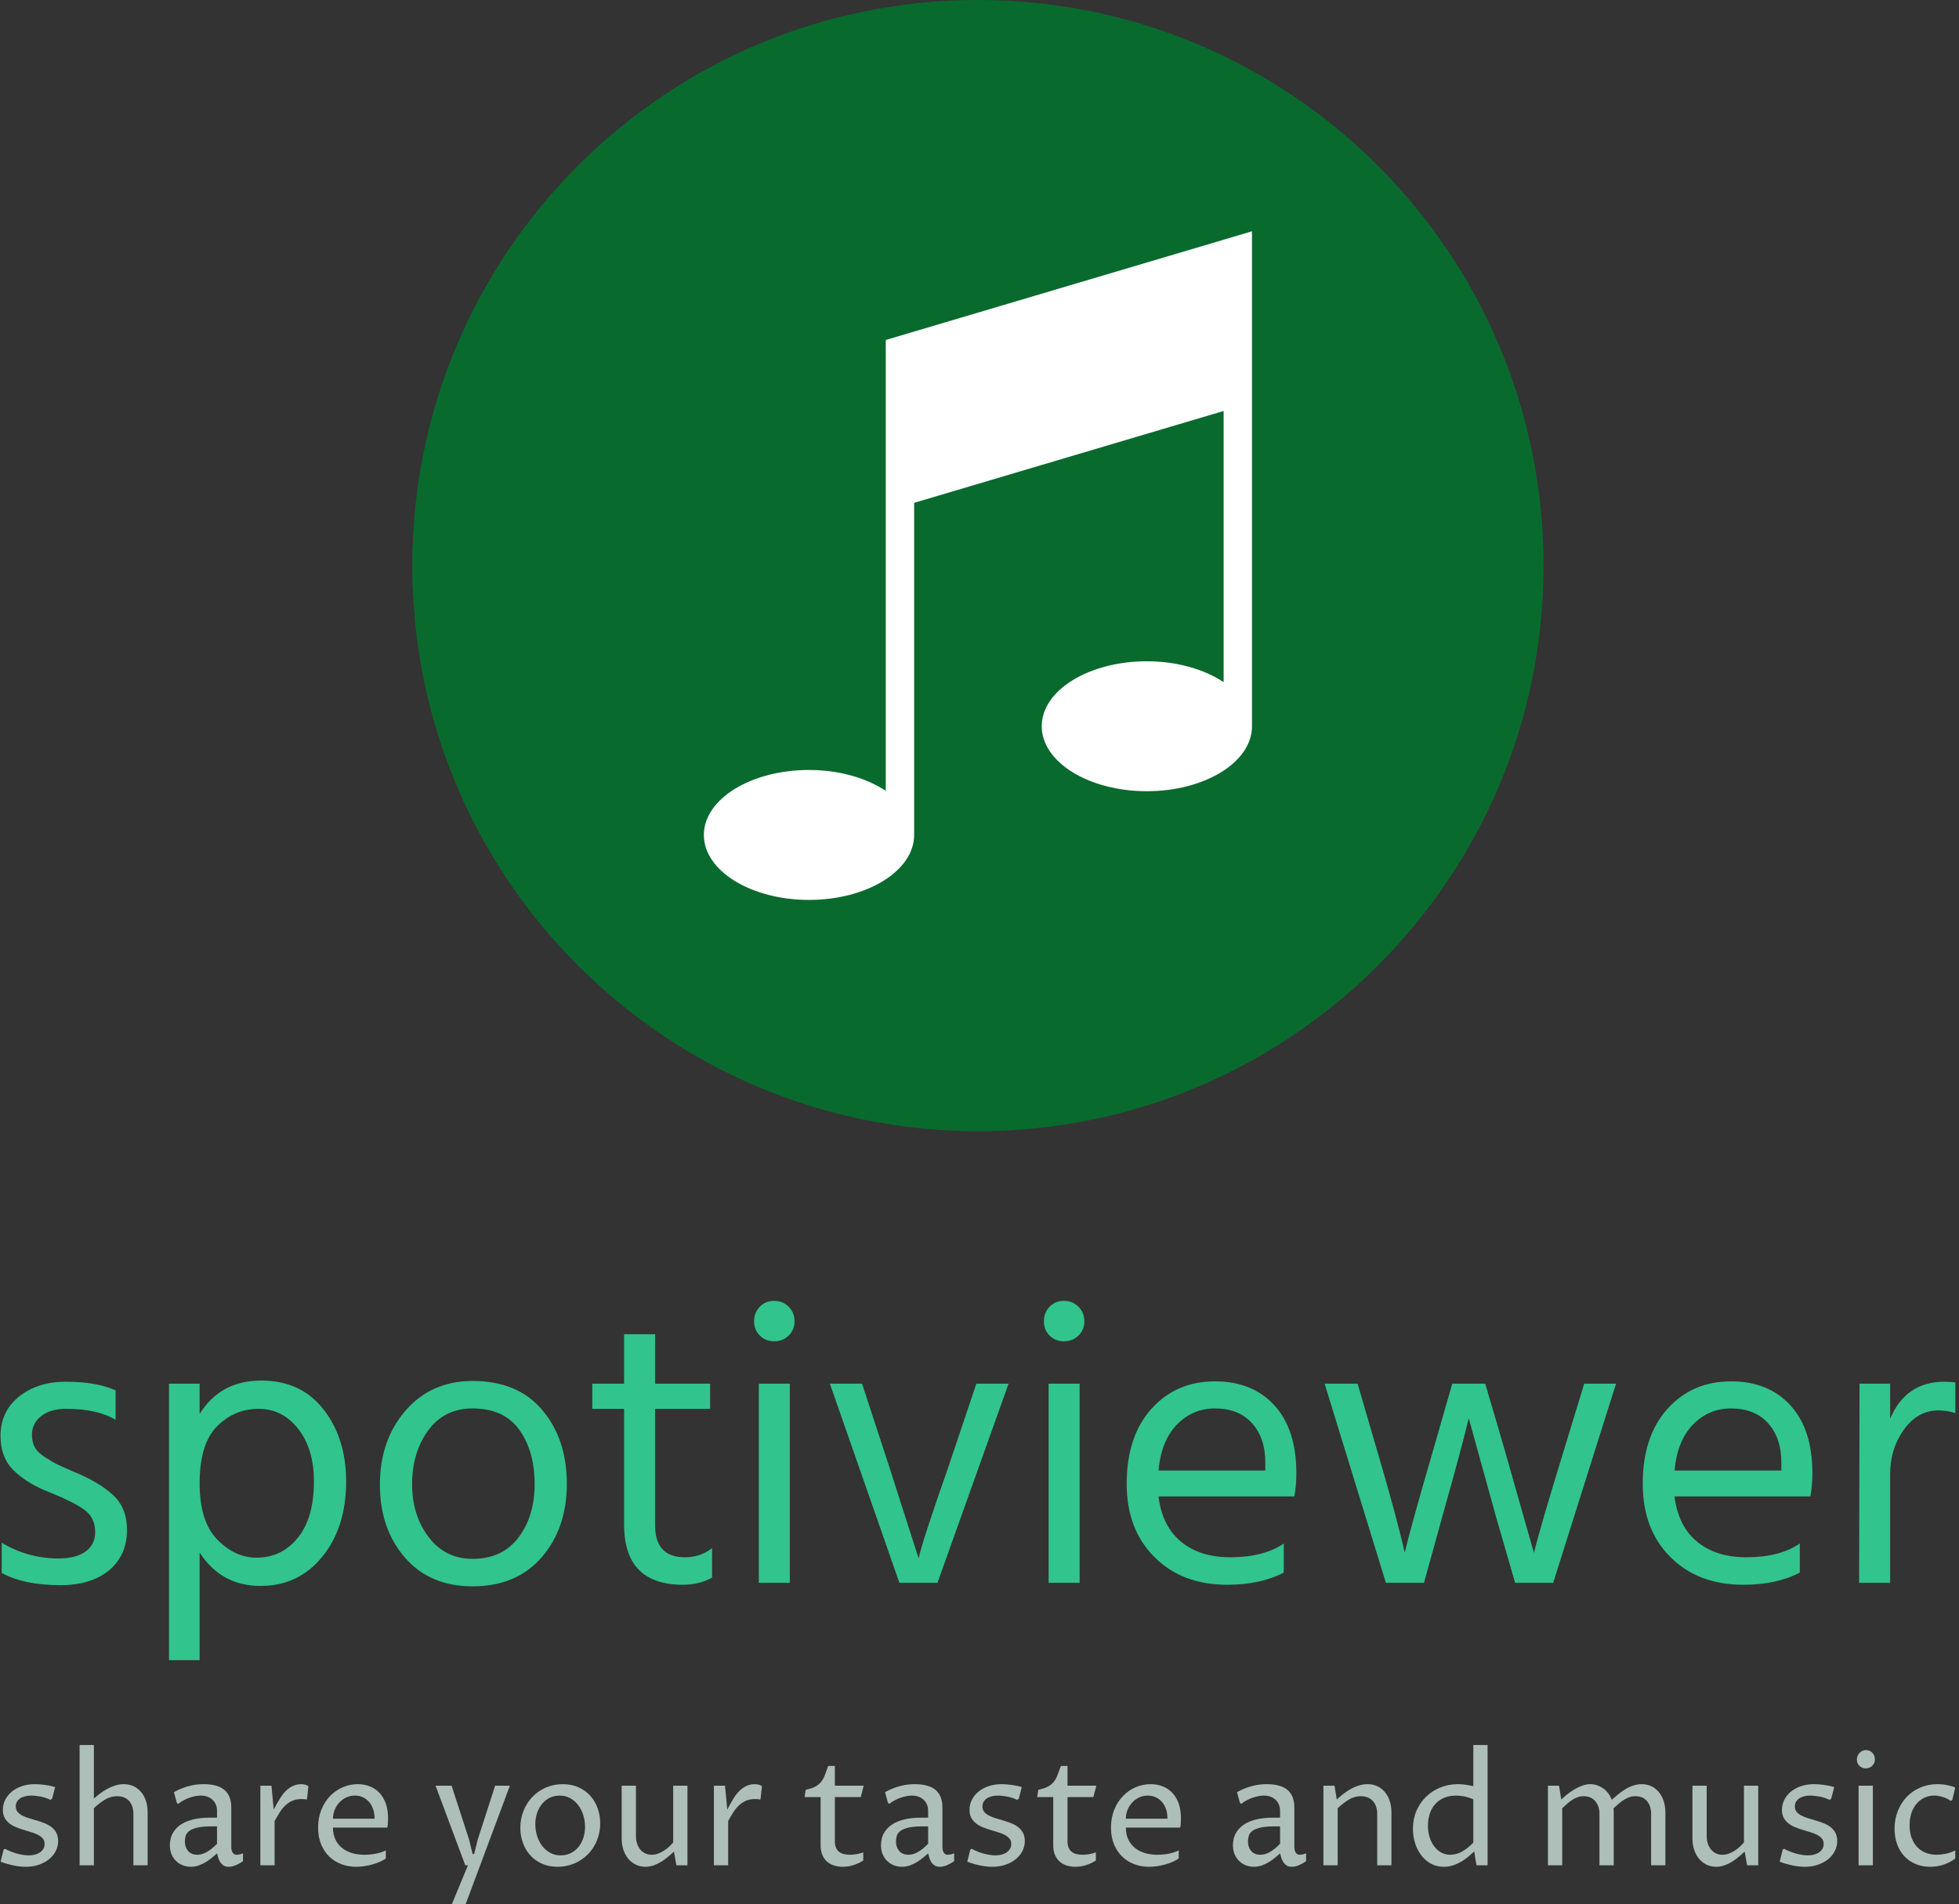 <svg xmlns="http://www.w3.org/2000/svg" version="1.1" xmlns:xlink="http://www.w3.org/1999/xlink" xmlns:svgjs="http://svgjs.dev/svgjs" width="1000" height="972" viewBox="0 0 1000 972"><rect x="0" y="0" width="1000" height="972" fill="#333333" stroke="none"/><g transform="matrix(1,0,0,1,-0.802,0.394)"><svg viewBox="0 0 254 247" data-background-color="#ffffff" preserveAspectRatio="xMidYMid meet" height="972" width="1000" xmlns="http://www.w3.org/2000/svg" xmlns:xlink="http://www.w3.org/1999/xlink"><g id="tight-bounds" transform="matrix(1,0,0,1,0.204,-0.1)"><svg viewBox="0 0 253.592 247.2" height="247.2" width="253.592"><g><svg viewBox="0 0 395.52 385.55" height="247.2" width="253.592"><g transform="matrix(1,0,0,1,0,263.201)"><svg viewBox="0 0 395.52 122.349" height="122.349" width="395.52"><g id="textblocktransform"><svg viewBox="0 0 395.52 122.349" height="122.349" width="395.52" id="textblock"><g><svg viewBox="0 0 395.52 72.7" height="72.7" width="395.52"><g transform="matrix(1,0,0,1,0,0)"><svg width="395.52" viewBox="2.8 -35.9 248.88 45.75" height="72.7" data-palette-color="#31c48d"><path d="M17.45-24.5L17.45-24.5 17.45-20.75Q15.15-22.15 11.15-22.15L11.15-22.15Q9.15-22.15 7.98-21.23 6.8-20.3 6.8-18.85L6.8-18.85Q6.8-17.95 7.15-17.28 7.5-16.6 8.53-15.95 9.55-15.3 10.03-15.08 10.5-14.85 12.1-14.15L12.1-14.15Q15.3-12.85 17.1-11.2 18.9-9.55 18.9-6.75L18.9-6.75Q18.9-3.5 16.63-1.6 14.35 0.3 10.4 0.3L10.4 0.3Q5.8 0.3 2.95-1.25L2.95-1.25 2.95-5.1Q6.3-3.1 10.15-3.1L10.15-3.1Q12.45-3.1 13.65-4 14.85-4.9 14.85-6.45L14.85-6.45Q14.85-8.25 13.53-9.25 12.2-10.25 9.1-11.5L9.1-11.5Q6.25-12.6 4.53-14.25 2.8-15.9 2.8-18.7L2.8-18.7Q2.8-21.85 5.18-23.73 7.55-25.6 11.1-25.6L11.1-25.6Q15.05-25.6 17.45-24.5ZM35.4-3.2L35.4-3.2Q38.6-3.2 40.65-5.73 42.7-8.25 42.7-12.9L42.7-12.9Q42.7-17.05 40.7-19.6 38.7-22.15 35.65-22.15 32.6-22.15 30.37-19.93 28.15-17.7 28.15-12.65L28.15-12.65Q28.15-7.8 30.4-5.5 32.65-3.2 35.4-3.2ZM24.25-25.35L28.15-25.35 28.15-21.5Q30.8-25.75 36-25.75L36-25.75Q41.05-25.75 43.92-22.08 46.8-18.4 46.8-12.9L46.8-12.9Q46.8-7.05 43.77-3.33 40.75 0.4 35.9 0.4L35.9 0.4Q30.9 0.4 28.15-3.85L28.15-3.85 28.15 9.85 24.25 9.85 24.25-25.35ZM62.9 0.45L62.9 0.45Q57.45 0.45 54.27-3.23 51.1-6.9 51.1-12.5L51.1-12.5Q51.1-18.15 54.37-21.93 57.65-25.7 62.9-25.7L62.9-25.7Q68.65-25.7 71.77-22 74.9-18.3 74.9-12.6L74.9-12.6Q74.9-6.95 71.7-3.25 68.5 0.45 62.9 0.45ZM62.9-22.2L62.9-22.2Q59.3-22.2 57.25-19.4 55.2-16.6 55.2-12.55L55.2-12.55Q55.2-8.6 57.3-5.83 59.4-3.05 62.9-3.05L62.9-3.05Q66.7-3.05 68.75-5.78 70.8-8.5 70.8-12.55L70.8-12.55Q70.8-16.75 68.85-19.48 66.9-22.2 62.9-22.2ZM93.14-22.15L86.14-22.15 86.14-7.3Q86.14-3.25 89.94-3.25L89.94-3.25Q91.89-3.25 93.39-4.4L93.39-4.4 93.39-0.65Q91.74 0.25 89.69 0.25L89.69 0.25Q82.19 0.25 82.19-7.4L82.19-7.4 82.19-22.15 78.14-22.15 78.14-25.35 82.19-25.35 82.19-31.65 86.14-31.65 86.14-25.35 93.14-25.35 93.14-22.15ZM103.29 0L99.34 0 99.34-25.35 103.29-25.35 103.29 0ZM99.47-31.48Q98.74-32.2 98.74-33.3 98.74-34.4 99.47-35.15 100.19-35.9 101.29-35.9 102.39-35.9 103.14-35.15 103.89-34.4 103.89-33.3 103.89-32.2 103.14-31.48 102.39-30.75 101.29-30.75 100.19-30.75 99.47-31.48ZM122.09 0L117.24 0 108.39-25.35 112.49-25.35 115.99-14.65 119.69-3.1Q120.14-5.25 123.44-14.65L123.44-14.65 127.04-25.35 131.14-25.35 122.09 0ZM140.19 0L136.24 0 136.24-25.35 140.19-25.35 140.19 0ZM136.36-31.48Q135.64-32.2 135.64-33.3 135.64-34.4 136.36-35.15 137.09-35.9 138.19-35.9 139.29-35.9 140.04-35.15 140.79-34.4 140.79-33.3 140.79-32.2 140.04-31.48 139.29-30.75 138.19-30.75 137.09-30.75 136.36-31.48ZM150.23-14.3L163.83-14.3 163.83-15.3Q163.83-18.45 162.13-20.33 160.43-22.2 157.43-22.2L157.43-22.2Q154.58-22.2 152.58-20.15 150.58-18.1 150.23-14.3L150.23-14.3ZM166.18-5L166.18-5 166.18-1.3Q163.23 0.25 158.98 0.25L158.98 0.25Q153.23 0.25 149.71-3.28 146.18-6.8 146.18-12.6L146.18-12.6Q146.18-18.65 149.33-22.15 152.48-25.65 157.43-25.65L157.43-25.65Q162.18-25.65 164.98-22.6 167.78-19.55 167.78-13.95L167.78-13.95Q167.78-12.35 167.53-11L167.53-11 150.23-11Q150.68-7.25 153.08-5.25 155.48-3.25 159.38-3.25L159.38-3.25Q163.63-3.25 166.18-5ZM184.03 0L179.18 0 171.38-25.35 175.58-25.35 178.03-16.95Q179.33-12.55 180.21-9.28 181.08-6 181.33-4.9L181.33-4.9 181.58-3.85Q182.33-7.05 185.23-17L185.23-17 187.63-25.35 191.83-25.35 194.28-17 198.03-3.8Q198.73-6.75 201.88-17L201.88-17 204.43-25.35 208.48-25.35 200.48 0 195.63 0 193.23-8.3 189.73-20.95Q188.98-17.75 186.33-8.3L186.33-8.3 184.03 0ZM215.93-14.3L229.53-14.3 229.53-15.3Q229.53-18.45 227.83-20.33 226.13-22.2 223.13-22.2L223.13-22.2Q220.28-22.2 218.28-20.15 216.28-18.1 215.93-14.3L215.93-14.3ZM231.88-5L231.88-5 231.88-1.3Q228.93 0.25 224.68 0.25L224.68 0.25Q218.93 0.25 215.4-3.28 211.88-6.8 211.88-12.6L211.88-12.6Q211.88-18.65 215.03-22.15 218.18-25.65 223.13-25.65L223.13-25.65Q227.88-25.65 230.68-22.6 233.48-19.55 233.48-13.95L233.48-13.95Q233.48-12.35 233.23-11L233.23-11 215.93-11Q216.38-7.25 218.78-5.25 221.18-3.25 225.08-3.25L225.08-3.25Q229.33-3.25 231.88-5ZM239.48-25.35L243.38-25.35 243.38-20.9Q245.38-25.6 250.28-25.6L250.28-25.6Q251.18-25.6 251.68-25.5L251.68-25.5 251.68-21.6Q250.63-21.95 249.53-21.95L249.53-21.95Q246.88-21.95 245.13-19.5 243.38-17.05 243.38-13.85L243.38-13.85 243.38 0 239.43 0 239.48-25.35Z" opacity="1" transform="matrix(1,0,0,1,0,0)" fill="#31c48d" class="wordmark-text-0" data-fill-palette-color="primary" id="text-0"></path></svg></g></svg></g><g transform="matrix(1,0,0,1,0,89.863)"><svg viewBox="0 0 395.52 32.486" height="32.486" width="395.52"><g transform="matrix(1,0,0,1,0,0)"><svg width="395.52" viewBox="2.69 -39.11 635.43 52.2" height="32.486" data-palette-color="#adbfb8"><path d="M2.69-1.17L3.66-5.08 4.1-5.37Q5.03-4.86 6.05-4.46 7.08-4.05 8.08-3.78 9.08-3.52 10.05-3.37 11.01-3.22 11.84-3.22L11.84-3.22Q12.99-3.22 13.94-3.49 14.89-3.76 15.56-4.25 16.24-4.74 16.61-5.42 16.99-6.1 16.99-6.93L16.99-6.93Q16.99-7.98 16.41-8.68 15.82-9.38 14.87-9.88 13.92-10.38 12.7-10.74 11.47-11.11 10.21-11.5 8.94-11.89 7.71-12.38 6.49-12.87 5.54-13.61 4.59-14.36 4-15.42 3.42-16.48 3.42-18.02L3.42-18.02Q3.42-19.73 4.17-21.25 4.93-22.78 6.3-23.91 7.67-25.05 9.58-25.71 11.5-26.37 13.84-26.37L13.84-26.37Q14.4-26.37 15.19-26.32 15.97-26.27 16.85-26.16 17.72-26.05 18.64-25.87 19.56-25.68 20.41-25.42L20.41-25.42 19.43-21.61 18.85-21.26Q18.16-21.63 17.35-21.9 16.53-22.17 15.69-22.33 14.84-22.49 14.04-22.57 13.23-22.66 12.62-22.66L12.62-22.66Q11.5-22.66 10.58-22.41 9.67-22.17 9.01-21.72 8.35-21.26 7.98-20.62 7.62-19.97 7.62-19.14L7.62-19.14Q7.62-18.07 8.2-17.36 8.79-16.65 9.77-16.15 10.74-15.65 11.98-15.28 13.21-14.92 14.5-14.53 15.8-14.14 17.03-13.65 18.26-13.16 19.24-12.4 20.21-11.65 20.8-10.56 21.39-9.47 21.39-7.91L21.39-7.91Q21.39-6.08 20.57-4.54 19.75-3 18.32-1.88 16.89-0.76 14.98-0.13 13.06 0.49 10.86 0.49L10.86 0.49Q8.98 0.49 6.85 0.05 4.71-0.39 2.69-1.17L2.69-1.17ZM28.37 0L28.37-39.11 33.01-39.11 33.01-21.68Q33.88-22.46 34.96-23.29 36.03-24.12 37.28-24.8 38.52-25.49 39.89-25.93 41.26-26.37 42.72-26.37L42.72-26.37Q44.48-26.37 45.91-25.7 47.34-25.02 48.36-23.82 49.39-22.61 49.94-20.91 50.49-19.21 50.49-17.14L50.49-17.14 50.49 0 45.85 0 45.85-16.75Q45.85-18.16 45.44-19.24 45.04-20.31 44.35-21.03 43.65-21.75 42.67-22.11 41.7-22.46 40.57-22.46L40.57-22.46Q38.52-22.46 36.69-21.39 34.86-20.31 33.01-18.55L33.01-18.55 33.01 0 28.37 0ZM73.04-3.86L73.04-3.86Q72.43-3.34 71.56-2.6 70.7-1.86 69.61-1.17 68.53-0.49 67.24 0 65.96 0.49 64.52 0.49L64.52 0.49Q63.23 0.49 61.99 0.04 60.76-0.42 59.81-1.31 58.86-2.2 58.28-3.52 57.71-4.83 57.71-6.54L57.71-6.54Q57.71-7.59 57.97-8.67 58.22-9.74 58.83-10.73 59.44-11.72 60.43-12.59 61.42-13.45 62.87-14.1 64.33-14.75 66.3-15.11 68.28-15.48 70.84-15.48L70.84-15.48 73.04-15.48 73.04-17.72Q73.04-18.85 72.65-19.75 72.26-20.65 71.56-21.3 70.87-21.95 69.9-22.3 68.94-22.66 67.77-22.66L67.77-22.66Q66.89-22.66 65.9-22.46 64.91-22.27 63.92-21.9 62.93-21.53 62.03-21.04 61.13-20.56 60.44-19.97L60.44-19.97 60-20.21 59.03-23.78Q60.44-24.56 61.76-25.06 63.08-25.56 64.29-25.85 65.5-26.15 66.6-26.26 67.7-26.37 68.7-26.37L68.7-26.37Q73.26-26.37 75.47-24.48 77.68-22.58 77.68-18.8L77.68-18.8 77.68-6.05Q77.68-5.74 77.73-5.29 77.78-4.83 77.96-4.42 78.14-4 78.5-3.71 78.85-3.42 79.46-3.42L79.46-3.42Q79.8-3.42 80.37-3.53 80.93-3.64 81.49-3.91L81.49-3.91 81.49-1.32Q80.32-0.51 79.13-0.01 77.95 0.49 76.85 0.49L76.85 0.49Q75.85 0.49 75.2 0.09 74.56-0.32 74.13-0.95 73.7-1.59 73.46-2.36 73.21-3.13 73.04-3.86ZM73.04-6.98L73.04-12.65 71.19-12.65Q68.33-12.65 66.63-12.24 64.94-11.84 64.05-11.17 63.15-10.5 62.87-9.62 62.59-8.74 62.59-7.79L62.59-7.79Q62.59-6.76 62.89-5.96 63.18-5.15 63.7-4.58 64.23-4 64.96-3.71 65.69-3.42 66.55-3.42L66.55-3.42Q67.21-3.42 67.9-3.58 68.6-3.74 69.39-4.14 70.19-4.54 71.08-5.22 71.97-5.91 73.04-6.98L73.04-6.98ZM87.13 0L87.13-25.88 90.74-25.88 91.47-18.12Q91.79-18.73 92.14-19.37 92.5-20.02 92.85-20.63 93.21-21.24 93.55-21.78 93.89-22.31 94.16-22.71L94.16-22.71Q94.69-23.46 95.37-24.13 96.04-24.8 96.82-25.31 97.6-25.81 98.48-26.09 99.36-26.37 100.36-26.37L100.36-26.37Q101.07-26.37 101.7-26.21 102.34-26.05 102.75-25.68L102.75-25.68 102.26-21.34Q101.82-21.46 101.4-21.5 100.97-21.53 100.55-21.53L100.55-21.53Q98.82-21.53 97.54-20.97 96.26-20.41 95.24-19.45 94.23-18.48 93.41-17.19 92.6-15.89 91.76-14.4L91.76-14.4 91.76 0 87.13 0ZM127.92-4.83L127.92-2.2Q126.99-1.54 125.78-1.04 124.57-0.54 123.28-0.2 121.99 0.15 120.68 0.32 119.37 0.49 118.25 0.49L118.25 0.49Q115.76 0.49 113.52-0.34 111.27-1.17 109.58-2.78 107.9-4.39 106.9-6.77 105.9-9.16 105.9-12.26L105.9-12.26Q105.9-15.45 106.96-18.07 108.02-20.68 109.8-22.52 111.59-24.37 113.92-25.37 116.25-26.37 118.81-26.37L118.81-26.37Q120.89-26.37 122.68-25.67 124.48-24.98 125.81-23.58 127.14-22.19 127.9-20.1 128.65-18.02 128.65-15.23L128.65-15.23Q128.65-14.67 128.6-13.89 128.55-13.11 128.41-12.26L128.41-12.26 110.73-12.26Q110.73-10.16 111.48-8.51 112.22-6.86 113.58-5.73 114.93-4.59 116.81-4 118.69-3.42 120.96-3.42L120.96-3.42Q121.52-3.42 122.33-3.47 123.13-3.52 124.06-3.66 124.99-3.81 125.99-4.09 126.99-4.37 127.92-4.83L127.92-4.83ZM110.73-15.14L124.26-15.14Q124.26-16.97 123.74-18.37 123.23-19.78 122.35-20.73 121.47-21.68 120.31-22.17 119.16-22.66 117.84-22.66L117.84-22.66Q116.37-22.66 115.08-22.06 113.78-21.46 112.82-20.43 111.86-19.41 111.29-18.04 110.73-16.67 110.73-15.14L110.73-15.14ZM153.74 0L144.08-25.88 149.3-25.88 154.97-8.4 156.14-3.66 156.63-3.66 157.8-8.4 163.46-25.88 168.25-25.88 153.7 13.09 149.2 13.09 154.62 0 153.74 0ZM183.75 0.49L183.75 0.49Q180.87 0.49 178.62-0.54 176.37-1.56 174.82-3.3 173.27-5.03 172.46-7.34 171.64-9.64 171.64-12.21L171.64-12.21Q171.64-15.14 172.68-17.71 173.71-20.29 175.56-22.22 177.4-24.15 179.94-25.26 182.48-26.37 185.46-26.37L185.46-26.37Q188.36-26.37 190.63-25.33 192.9-24.29 194.45-22.53 196-20.78 196.81-18.47 197.61-16.16 197.61-13.62L197.61-13.62Q197.61-10.67 196.56-8.09 195.51-5.52 193.66-3.61 191.8-1.71 189.26-0.61 186.73 0.49 183.75 0.49ZM184.77-3.22L184.77-3.22Q186.55-3.22 188.01-3.94 189.46-4.66 190.5-5.91 191.54-7.15 192.11-8.85 192.68-10.55 192.68-12.5L192.68-12.5Q192.68-14.43 192.12-16.25 191.56-18.07 190.5-19.49 189.44-20.92 187.9-21.79 186.36-22.66 184.43-22.66L184.43-22.66Q182.65-22.66 181.2-21.94 179.74-21.22 178.71-19.96 177.67-18.7 177.09-16.99 176.52-15.28 176.52-13.33L176.52-13.33Q176.52-11.4 177.08-9.58 177.64-7.76 178.71-6.35 179.77-4.93 181.29-4.08 182.82-3.22 184.77-3.22ZM204.59-8.69L204.59-25.88 209.23-25.88 209.23-9.47Q209.23-8.13 209.61-7.02 209.99-5.91 210.66-5.1 211.33-4.3 212.27-3.86 213.21-3.42 214.36-3.42L214.36-3.42Q215.36-3.42 216.33-3.76 217.29-4.1 218.18-4.65 219.07-5.2 219.87-5.92 220.66-6.64 221.34-7.42L221.34-7.42 221.34-25.88 225.98-25.88 225.98 0 222.37 0 221.59-4.44Q220.68-3.61 219.66-2.75 218.63-1.88 217.47-1.16 216.31-0.44 215.02 0.02 213.73 0.49 212.31 0.49L212.31 0.49Q210.65 0.49 209.25-0.17 207.84-0.83 206.8-2.04 205.77-3.25 205.18-4.94 204.59-6.64 204.59-8.69L204.59-8.69ZM234.57 0L234.57-25.88 238.19-25.88 238.92-18.12Q239.24-18.73 239.59-19.37 239.94-20.02 240.3-20.63 240.65-21.24 240.99-21.78 241.33-22.31 241.6-22.71L241.6-22.71Q242.14-23.46 242.81-24.13 243.48-24.8 244.26-25.31 245.05-25.81 245.92-26.09 246.8-26.37 247.8-26.37L247.8-26.37Q248.51-26.37 249.15-26.21 249.78-26.05 250.2-25.68L250.2-25.68 249.71-21.34Q249.27-21.46 248.84-21.5 248.42-21.53 248-21.53L248-21.53Q246.27-21.53 244.98-20.97 243.7-20.41 242.69-19.45 241.68-18.48 240.86-17.19 240.04-15.89 239.21-14.4L239.21-14.4 239.21 0 234.57 0ZM269.26-6.49L269.26-22.17 264.04-22.17 264.43-24.56Q266.33-24.95 267.48-25.55 268.62-26.15 269.37-27.05 270.11-27.95 270.61-29.24 271.12-30.52 271.75-32.3L271.75-32.3 273.9-32.3 273.9-25.88 283.27-25.88 282.3-22.17 273.9-22.17 273.9-7.71Q273.9-6.54 274.25-5.73 274.61-4.91 275.24-4.39 275.88-3.88 276.78-3.65 277.68-3.42 278.78-3.42L278.78-3.42Q279.9-3.42 281.01-3.63 282.13-3.83 283.13-4.2L283.13-4.2 283.13-1.56Q281.59-0.56 279.89-0.04 278.2 0.49 276.44 0.49L276.44 0.49Q274.8 0.49 273.48 0.02 272.16-0.44 271.22-1.32 270.29-2.2 269.77-3.5 269.26-4.81 269.26-6.49L269.26-6.49ZM304.22-3.86L304.22-3.86Q303.61-3.34 302.74-2.6 301.87-1.86 300.79-1.17 299.7-0.49 298.42 0 297.14 0.49 295.7 0.49L295.7 0.49Q294.4 0.49 293.17 0.04 291.94-0.42 290.99-1.31 290.03-2.2 289.46-3.52 288.89-4.83 288.89-6.54L288.89-6.54Q288.89-7.59 289.14-8.67 289.4-9.74 290.01-10.73 290.62-11.72 291.61-12.59 292.6-13.45 294.05-14.1 295.5-14.75 297.48-15.11 299.46-15.48 302.02-15.48L302.02-15.48 304.22-15.48 304.22-17.72Q304.22-18.85 303.83-19.75 303.44-20.65 302.74-21.3 302.05-21.95 301.08-22.3 300.12-22.66 298.94-22.66L298.94-22.66Q298.07-22.66 297.08-22.46 296.09-22.27 295.1-21.9 294.11-21.53 293.21-21.04 292.3-20.56 291.62-19.97L291.62-19.97 291.18-20.21 290.2-23.78Q291.62-24.56 292.94-25.06 294.26-25.56 295.47-25.85 296.67-26.15 297.77-26.26 298.87-26.37 299.87-26.37L299.87-26.37Q304.44-26.37 306.65-24.48 308.86-22.58 308.86-18.8L308.86-18.8 308.86-6.05Q308.86-5.74 308.91-5.29 308.95-4.83 309.14-4.42 309.32-4 309.67-3.71 310.03-3.42 310.64-3.42L310.64-3.42Q310.98-3.42 311.54-3.53 312.1-3.64 312.67-3.91L312.67-3.91 312.67-1.32Q311.49-0.51 310.31-0.01 309.13 0.49 308.03 0.49L308.03 0.49Q307.03 0.49 306.38 0.09 305.73-0.32 305.3-0.95 304.88-1.59 304.63-2.36 304.39-3.13 304.22-3.86ZM304.22-6.98L304.22-12.65 302.36-12.65Q299.51-12.65 297.81-12.24 296.11-11.84 295.22-11.17 294.33-10.5 294.05-9.62 293.77-8.74 293.77-7.79L293.77-7.79Q293.77-6.76 294.06-5.96 294.35-5.15 294.88-4.58 295.4-4 296.14-3.71 296.87-3.42 297.72-3.42L297.72-3.42Q298.38-3.42 299.08-3.58 299.77-3.74 300.57-4.14 301.36-4.54 302.25-5.22 303.14-5.91 304.22-6.98L304.22-6.98ZM316.94-1.17L317.91-5.08 318.35-5.37Q319.28-4.86 320.3-4.46 321.33-4.05 322.33-3.78 323.33-3.52 324.3-3.37 325.26-3.22 326.09-3.22L326.09-3.22Q327.24-3.22 328.19-3.49 329.14-3.76 329.81-4.25 330.49-4.74 330.86-5.42 331.24-6.1 331.24-6.93L331.24-6.93Q331.24-7.98 330.66-8.68 330.07-9.38 329.12-9.88 328.17-10.38 326.95-10.74 325.72-11.11 324.45-11.5 323.19-11.89 321.96-12.38 320.74-12.87 319.79-13.61 318.84-14.36 318.25-15.42 317.67-16.48 317.67-18.02L317.67-18.02Q317.67-19.73 318.42-21.25 319.18-22.78 320.55-23.91 321.92-25.05 323.83-25.71 325.75-26.37 328.09-26.37L328.09-26.37Q328.65-26.37 329.44-26.32 330.22-26.27 331.1-26.16 331.97-26.05 332.89-25.87 333.81-25.68 334.66-25.42L334.66-25.42 333.68-21.61 333.1-21.26Q332.41-21.63 331.6-21.9 330.78-22.17 329.94-22.33 329.09-22.49 328.29-22.57 327.48-22.66 326.87-22.66L326.87-22.66Q325.75-22.66 324.83-22.41 323.92-22.17 323.26-21.72 322.6-21.26 322.23-20.62 321.87-19.97 321.87-19.14L321.87-19.14Q321.87-18.07 322.45-17.36 323.04-16.65 324.02-16.15 324.99-15.65 326.22-15.28 327.46-14.92 328.75-14.53 330.05-14.14 331.28-13.65 332.51-13.16 333.49-12.4 334.46-11.65 335.05-10.56 335.64-9.47 335.64-7.91L335.64-7.91Q335.64-6.08 334.82-4.54 334-3 332.57-1.88 331.14-0.76 329.23-0.13 327.31 0.49 325.11 0.49L325.11 0.49Q323.23 0.49 321.1 0.05 318.96-0.39 316.94-1.17L316.94-1.17ZM344.89-6.49L344.89-22.17 339.66-22.17 340.05-24.56Q341.96-24.95 343.1-25.55 344.25-26.15 345-27.05 345.74-27.95 346.24-29.24 346.74-30.52 347.38-32.3L347.38-32.3 349.53-32.3 349.53-25.88 358.9-25.88 357.92-22.17 349.53-22.17 349.53-7.71Q349.53-6.54 349.88-5.73 350.23-4.91 350.87-4.39 351.5-3.88 352.41-3.65 353.31-3.42 354.41-3.42L354.41-3.42Q355.53-3.42 356.64-3.63 357.75-3.83 358.75-4.2L358.75-4.2 358.75-1.56Q357.22-0.56 355.52-0.04 353.82 0.49 352.06 0.49L352.06 0.49Q350.43 0.49 349.11 0.02 347.79-0.44 346.85-1.32 345.91-2.2 345.4-3.5 344.89-4.81 344.89-6.49L344.89-6.49ZM385.68-4.83L385.68-2.2Q384.75-1.54 383.54-1.04 382.34-0.54 381.04-0.2 379.75 0.15 378.44 0.32 377.14 0.49 376.01 0.49L376.01 0.49Q373.52 0.49 371.28-0.34 369.03-1.17 367.35-2.78 365.66-4.39 364.66-6.77 363.66-9.16 363.66-12.26L363.66-12.26Q363.66-15.45 364.72-18.07 365.78-20.68 367.57-22.52 369.35-24.37 371.68-25.37 374.01-26.37 376.57-26.37L376.57-26.37Q378.65-26.37 380.44-25.67 382.24-24.98 383.57-23.58 384.9-22.19 385.66-20.1 386.41-18.02 386.41-15.23L386.41-15.23Q386.41-14.67 386.36-13.89 386.32-13.11 386.17-12.26L386.17-12.26 368.49-12.26Q368.49-10.16 369.24-8.51 369.98-6.86 371.34-5.73 372.69-4.59 374.57-4 376.45-3.42 378.72-3.42L378.72-3.42Q379.28-3.42 380.09-3.47 380.9-3.52 381.82-3.66 382.75-3.81 383.75-4.09 384.75-4.37 385.68-4.83L385.68-4.83ZM368.49-15.14L382.02-15.14Q382.02-16.97 381.51-18.37 380.99-19.78 380.11-20.73 379.23-21.68 378.08-22.17 376.92-22.66 375.6-22.66L375.6-22.66Q374.13-22.66 372.84-22.06 371.54-21.46 370.58-20.43 369.62-19.41 369.05-18.04 368.49-16.67 368.49-15.14L368.49-15.14ZM418.63-3.86L418.63-3.86Q418.02-3.34 417.16-2.6 416.29-1.86 415.2-1.17 414.12-0.49 412.84 0 411.55 0.49 410.11 0.49L410.11 0.49Q408.82 0.49 407.59 0.04 406.35-0.42 405.4-1.31 404.45-2.2 403.88-3.52 403.3-4.83 403.3-6.54L403.3-6.54Q403.3-7.59 403.56-8.67 403.81-9.74 404.43-10.73 405.04-11.72 406.02-12.59 407.01-13.45 408.47-14.1 409.92-14.75 411.9-15.11 413.87-15.48 416.44-15.48L416.44-15.48 418.63-15.48 418.63-17.72Q418.63-18.85 418.24-19.75 417.85-20.65 417.16-21.3 416.46-21.95 415.5-22.3 414.53-22.66 413.36-22.66L413.36-22.66Q412.48-22.66 411.49-22.46 410.5-22.27 409.52-21.9 408.53-21.53 407.62-21.04 406.72-20.56 406.04-19.97L406.04-19.97 405.6-20.21 404.62-23.78Q406.04-24.56 407.35-25.06 408.67-25.56 409.88-25.85 411.09-26.15 412.19-26.26 413.29-26.37 414.29-26.37L414.29-26.37Q418.85-26.37 421.06-24.48 423.27-22.58 423.27-18.8L423.27-18.8 423.27-6.05Q423.27-5.74 423.32-5.29 423.37-4.83 423.55-4.42 423.74-4 424.09-3.71 424.44-3.42 425.06-3.42L425.06-3.42Q425.4-3.42 425.96-3.53 426.52-3.64 427.08-3.91L427.08-3.91 427.08-1.32Q425.91-0.51 424.73-0.01 423.54 0.49 422.44 0.49L422.44 0.49Q421.44 0.49 420.79 0.09 420.15-0.32 419.72-0.95 419.29-1.59 419.05-2.36 418.81-3.13 418.63-3.86ZM418.63-6.98L418.63-12.65 416.78-12.65Q413.92-12.65 412.23-12.24 410.53-11.84 409.64-11.17 408.75-10.5 408.47-9.62 408.19-8.74 408.19-7.79L408.19-7.79Q408.19-6.76 408.48-5.96 408.77-5.15 409.3-4.58 409.82-4 410.55-3.71 411.29-3.42 412.14-3.42L412.14-3.42Q412.8-3.42 413.5-3.58 414.19-3.74 414.98-4.14 415.78-4.54 416.67-5.22 417.56-5.91 418.63-6.98L418.63-6.98ZM432.72 0L432.72-25.88 436.33-25.88 437.06-21.39Q437.92-22.19 439.02-23.07 440.12-23.95 441.4-24.68 442.68-25.42 444.12-25.89 445.56-26.37 447.07-26.37L447.07-26.37Q448.86-26.37 450.28-25.68 451.71-25 452.73-23.77 453.74-22.53 454.29-20.84 454.84-19.14 454.84-17.14L454.84-17.14 454.84 0 450.2 0 450.2-16.7Q450.2-18.12 449.8-19.2 449.39-20.29 448.69-21.01 447.98-21.73 447-22.09 446.02-22.46 444.88-22.46L444.88-22.46Q442.85-22.46 441.04-21.39 439.24-20.31 437.36-18.55L437.36-18.55 437.36 0 432.72 0ZM481.45-7.37L481.45-21.44Q479.64-22.22 478.2-22.44 476.76-22.66 475.83-22.66L475.83-22.66Q473.66-22.66 471.96-21.94 470.27-21.22 469.09-19.92 467.92-18.63 467.31-16.82 466.7-15.01 466.7-12.84L466.7-12.84Q466.7-10.94 467.21-9.23 467.73-7.52 468.68-6.23 469.63-4.93 470.97-4.17 472.32-3.42 473.98-3.42L473.98-3.42Q475.95-3.42 477.82-4.48 479.69-5.54 481.45-7.37L481.45-7.37ZM481.45-25.73L481.45-39.11 486.09-39.11 486.09 0 482.47 0 481.74-4.49Q480.91-3.71 479.88-2.84 478.86-1.98 477.61-1.23 476.37-0.49 474.92 0 473.46 0.49 471.83 0.49L471.83 0.49Q469.48 0.49 467.63-0.55 465.77-1.59 464.48-3.31 463.18-5.03 462.5-7.25 461.82-9.47 461.82-11.87L461.82-11.87Q461.82-15.01 462.95-17.68 464.09-20.34 466.07-22.27 468.04-24.19 470.7-25.28 473.37-26.37 476.42-26.37L476.42-26.37Q477.88-26.37 479.16-26.16 480.45-25.95 481.45-25.73L481.45-25.73ZM505.71 0L505.71-25.88 509.32-25.88 510.05-21.39Q510.89-22.17 511.97-23.05 513.06-23.93 514.29-24.66 515.52-25.39 516.85-25.88 518.18-26.37 519.53-26.37L519.53-26.37Q520.63-26.37 521.7-26 522.77-25.63 523.69-24.98 524.61-24.32 525.33-23.38 526.05-22.44 526.46-21.29L526.46-21.29Q527.36-22.09 528.44-22.99 529.51-23.88 530.72-24.63 531.93-25.39 533.3-25.88 534.66-26.37 536.18-26.37L536.18-26.37Q537.96-26.37 539.39-25.67 540.82-24.98 541.82-23.73 542.82-22.49 543.36-20.79 543.89-19.09 543.89-17.09L543.89-17.09 543.89 0 539.25 0 539.25-16.7Q539.25-18.02 538.9-19.08 538.55-20.14 537.89-20.9 537.23-21.66 536.29-22.06 535.35-22.46 534.18-22.46L534.18-22.46Q533.18-22.46 532.28-22.17 531.39-21.88 530.53-21.35 529.66-20.83 528.79-20.09 527.93-19.36 527.02-18.51L527.02-18.51Q527.07-18.16 527.08-17.83 527.1-17.5 527.1-17.09L527.1-17.09 527.1 0 522.46 0 522.46-16.7Q522.46-18.02 522.09-19.08 521.72-20.14 521.05-20.9 520.38-21.66 519.43-22.06 518.48-22.46 517.33-22.46L517.33-22.46Q516.35-22.46 515.47-22.17 514.6-21.88 513.75-21.35 512.91-20.83 512.07-20.1 511.23-19.38 510.35-18.55L510.35-18.55 510.35 0 505.71 0ZM552.68-8.69L552.68-25.88 557.32-25.88 557.32-9.47Q557.32-8.13 557.7-7.02 558.07-5.91 558.75-5.1 559.42-4.3 560.36-3.86 561.3-3.42 562.44-3.42L562.44-3.42Q563.45-3.42 564.41-3.76 565.37-4.1 566.27-4.65 567.16-5.2 567.95-5.92 568.74-6.64 569.43-7.42L569.43-7.42 569.43-25.88 574.07-25.88 574.07 0 570.45 0 569.67-4.44Q568.77-3.61 567.74-2.75 566.72-1.88 565.56-1.16 564.4-0.44 563.1 0.02 561.81 0.49 560.39 0.49L560.39 0.49Q558.73 0.49 557.33-0.17 555.93-0.83 554.89-2.04 553.85-3.25 553.27-4.94 552.68-6.64 552.68-8.69L552.68-8.69ZM581.05-1.17L582.02-5.08 582.46-5.37Q583.39-4.86 584.42-4.46 585.44-4.05 586.44-3.78 587.44-3.52 588.41-3.37 589.37-3.22 590.2-3.22L590.2-3.22Q591.35-3.22 592.3-3.49 593.25-3.76 593.92-4.25 594.6-4.74 594.97-5.42 595.35-6.1 595.35-6.93L595.35-6.93Q595.35-7.98 594.77-8.68 594.18-9.38 593.23-9.88 592.28-10.38 591.06-10.74 589.84-11.11 588.57-11.5 587.3-11.89 586.08-12.38 584.85-12.87 583.9-13.61 582.95-14.36 582.36-15.42 581.78-16.48 581.78-18.02L581.78-18.02Q581.78-19.73 582.54-21.25 583.29-22.78 584.66-23.91 586.03-25.05 587.94-25.71 589.86-26.37 592.2-26.37L592.2-26.37Q592.76-26.37 593.55-26.32 594.33-26.27 595.21-26.16 596.09-26.05 597-25.87 597.92-25.68 598.77-25.42L598.77-25.42 597.79-21.61 597.21-21.26Q596.52-21.63 595.71-21.9 594.89-22.17 594.05-22.33 593.2-22.49 592.4-22.57 591.59-22.66 590.98-22.66L590.98-22.66Q589.86-22.66 588.94-22.41 588.03-22.17 587.37-21.72 586.71-21.26 586.34-20.62 585.98-19.97 585.98-19.14L585.98-19.14Q585.98-18.07 586.56-17.36 587.15-16.65 588.13-16.15 589.1-15.65 590.34-15.28 591.57-14.92 592.86-14.53 594.16-14.14 595.39-13.65 596.62-13.16 597.6-12.4 598.58-11.65 599.16-10.56 599.75-9.47 599.75-7.91L599.75-7.91Q599.75-6.08 598.93-4.54 598.11-3 596.68-1.88 595.25-0.76 593.34-0.13 591.42 0.49 589.22 0.49L589.22 0.49Q587.34 0.49 585.21 0.05 583.07-0.39 581.05-1.17L581.05-1.17ZM606.7 0L606.7-25.88 611.34-25.88 611.34 0 606.7 0ZM609.05-31.49L609.05-31.49Q608.44-31.49 607.9-31.71 607.36-31.93 606.97-32.32 606.58-32.71 606.36-33.24 606.14-33.76 606.14-34.4L606.14-34.4Q606.14-35.03 606.39-35.6 606.63-36.16 607.03-36.57 607.44-36.99 607.98-37.22 608.53-37.45 609.14-37.45L609.14-37.45Q609.73-37.45 610.25-37.22 610.78-36.99 611.17-36.57 611.56-36.16 611.78-35.61 612-35.06 612-34.45L612-34.45Q612-33.79 611.76-33.24 611.51-32.69 611.11-32.31 610.71-31.93 610.17-31.71 609.63-31.49 609.05-31.49ZM638.12-4.83L638.12-2.2Q636.61-1.03 634.52-0.27 632.43 0.49 629.97 0.49L629.97 0.49Q627.33 0.49 625.19-0.43 623.06-1.34 621.54-2.98 620.03-4.61 619.21-6.9 618.39-9.18 618.39-11.89L618.39-11.89Q618.39-15.04 619.47-17.7 620.54-20.36 622.41-22.29 624.28-24.22 626.82-25.29 629.36-26.37 632.26-26.37L632.26-26.37Q632.95-26.37 633.74-26.31 634.53-26.25 635.31-26.1 636.09-25.95 636.83-25.74 637.56-25.54 638.12-25.24L638.12-25.24 637.14-21.19 636.61-20.95Q636.12-21.31 635.5-21.63 634.87-21.95 634.18-22.17 633.48-22.39 632.74-22.52 631.99-22.66 631.29-22.66L631.29-22.66Q629.65-22.66 628.2-22.01 626.74-21.36 625.65-20.13 624.55-18.9 623.91-17.1 623.28-15.31 623.28-13.01L623.28-13.01Q623.28-10.67 623.95-8.89 624.62-7.1 625.79-5.88 626.96-4.66 628.58-4.04 630.19-3.42 632.07-3.42L632.07-3.42Q633.19-3.42 634.78-3.7 636.36-3.98 638.12-4.83L638.12-4.83Z" opacity="1" transform="matrix(1,0,0,1,0,0)" fill="#adbfb8" class="slogan-text-1" data-fill-palette-color="secondary" id="text-1"></path></svg></g></svg></g></svg></g></svg></g><g transform="matrix(1,0,0,1,83.322,0)"><svg viewBox="0 0 228.875 228.875" height="228.875" width="228.875"><g><svg></svg></g><g id="icon-0"><svg viewBox="0 0 228.875 228.875" height="228.875" width="228.875"><g><path d="M0 114.438c0-63.202 51.236-114.438 114.438-114.438 63.202 0 114.438 51.236 114.437 114.438 0 63.202-51.236 114.438-114.437 114.437-63.202 0-114.438-51.236-114.438-114.437zM114.438 222.319c59.581 0 107.882-48.3 107.881-107.881 0-59.581-48.3-107.882-107.881-107.882-59.581 0-107.882 48.3-107.882 107.882 0 59.581 48.3 107.882 107.882 107.881z" data-fill-palette-color="accent" fill="#096a2e" stroke="transparent"></path><ellipse rx="113.293" ry="113.293" cx="114.438" cy="114.438" fill="#096a2e" stroke="transparent" stroke-width="0" fill-opacity="1" data-fill-palette-color="accent"></ellipse></g><g transform="matrix(1,0,0,1,58.991,46.796)"><svg viewBox="0 0 110.893 135.284" height="135.284" width="110.893"><g><svg xmlns="http://www.w3.org/2000/svg" xmlns:xlink="http://www.w3.org/1999/xlink" version="1.1" x="0" y="0" viewBox="4.544 4.208 19.332 23.584" enable-background="new 0 0 32 32" xml:space="preserve" height="135.284" width="110.893" class="icon-cg-0" data-fill-palette-color="quaternary" id="cg-0"><path d="M10.96 8.042v6.041 9.862c-0.677-0.45-1.636-0.736-2.708-0.736-2.048 0-3.708 1.025-3.708 2.292 0 1.265 1.66 2.291 3.708 2.291s3.708-1.026 3.708-2.291V13.786l10.916-3.24v9.565c-0.678-0.45-1.635-0.736-2.709-0.736-2.047 0-3.707 1.025-3.707 2.292 0 1.265 1.66 2.291 3.707 2.291 2.049 0 3.709-1.026 3.709-2.291V10.249 4.208L10.96 8.042z" fill="#ffffff" data-fill-palette-color="quaternary"></path></svg></g></svg></g></svg></g></svg></g><g></g></svg></g><defs></defs></svg><rect width="253.592" height="247.2" fill="none" stroke="none" visibility="hidden"></rect></g></svg></g></svg>